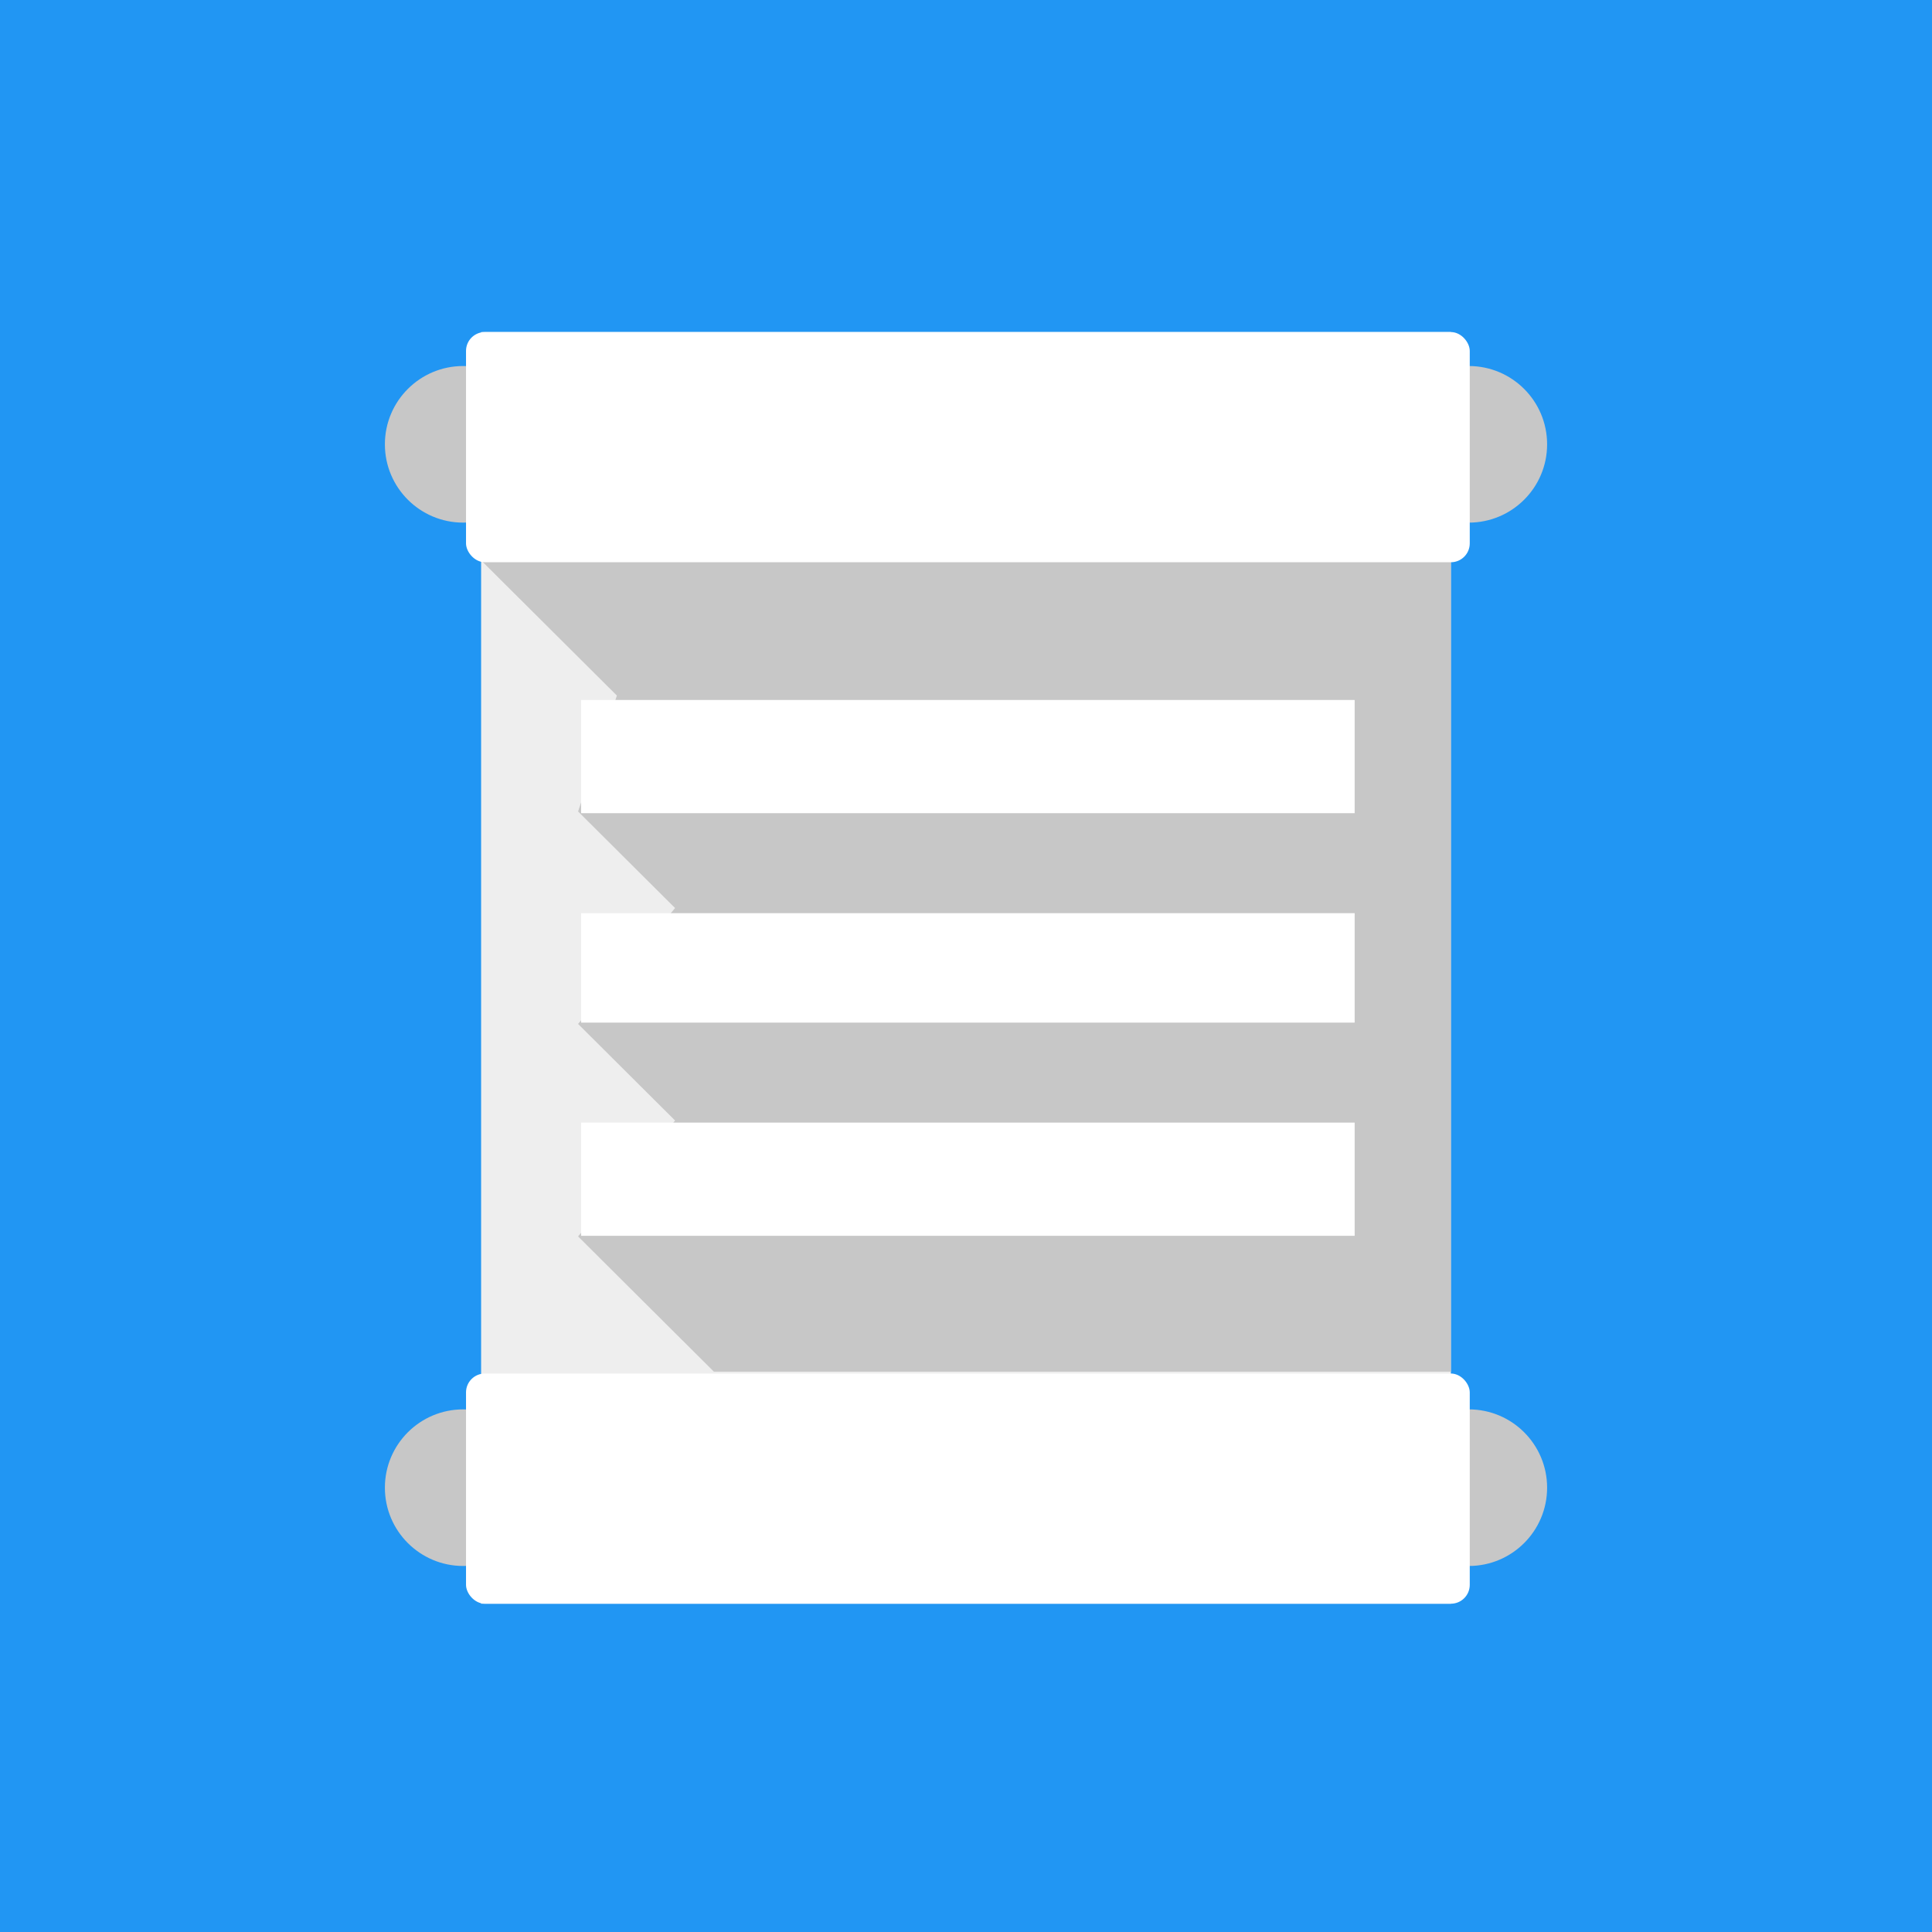 <svg width="1024" height="1024" fill="none" xmlns="http://www.w3.org/2000/svg">
    <g filter="url(#filter0_i)">
      <path fill="#2196F3" d="M0 0h1024v1024H0z"/>
    </g>
    <g filter="url(#filter1_d)">
      <path fill="#EEE" d="M255 175h514v674H255z"/>
    </g>
    <g filter="url(#filter2_d)">
      <circle cx="245.5" cy="235.5" r="41.5" fill="#C7C7C7"/>
    </g>
    <g filter="url(#filter3_d)">
      <circle cx="245.5" cy="788.5" r="41.5" fill="#C7C7C7"/>
    </g>
    <g filter="url(#filter4_d)">
      <circle cx="778.5" cy="235.5" r="41.5" fill="#C7C7C7"/>
    </g>
    <g filter="url(#filter5_d)">
      <circle cx="778.5" cy="788.5" r="41.5" fill="#C7C7C7"/>
    </g>
    <path d="M357.8 481.286l-51.4-51.191 20.56-61.428L255 297h514v430H378.36l-71.96-71.667 51.4-61.428-51.4-51.191 51.4-61.428z" fill="#C7C7C7"/>
    <g filter="url(#filter6_d)">
      <rect x="246" y="175" width="532" height="122" rx="10" fill="#fff"/>
    </g>
    <g filter="url(#filter7_d)">
      <rect x="246" y="727" width="532" height="122" rx="10" fill="#fff"/>
    </g>
    <g filter="url(#filter8_d)">
      <path fill="#fff" d="M307 370h410v60H307z"/>
    </g>
    <g filter="url(#filter9_d)">
      <path fill="#fff" d="M307 483h410v58H307z"/>
    </g>
    <g filter="url(#filter10_d)">
      <path fill="#fff" d="M307 594h410v60H307z"/>
    </g>
    <defs>
      <filter id="filter0_i" x="0" y="0" width="1024" height="1024" filterUnits="userSpaceOnUse" color-interpolation-filters="sRGB">
        <feFlood flood-opacity="0" result="BackgroundImageFix"/>
        <feBlend in="SourceGraphic" in2="BackgroundImageFix" result="shape"/>
        <feColorMatrix in="SourceAlpha" values="0 0 0 0 0 0 0 0 0 0 0 0 0 0 0 0 0 0 127 0" result="hardAlpha"/>
        <feOffset/>
        <feGaussianBlur stdDeviation="2"/>
        <feComposite in2="hardAlpha" operator="arithmetic" k2="-1" k3="1"/>
        <feColorMatrix values="0 0 0 0 0 0 0 0 0 0 0 0 0 0 0 0 0 0 0.25 0"/>
        <feBlend in2="shape" result="effect1_innerShadow"/>
      </filter>
      <filter id="filter1_d" x="250" y="171" width="524" height="684" filterUnits="userSpaceOnUse" color-interpolation-filters="sRGB">
        <feFlood flood-opacity="0" result="BackgroundImageFix"/>
        <feColorMatrix in="SourceAlpha" values="0 0 0 0 0 0 0 0 0 0 0 0 0 0 0 0 0 0 127 0"/>
        <feMorphology radius="1" operator="dilate" in="SourceAlpha" result="effect1_dropShadow"/>
        <feOffset dy="1"/>
        <feGaussianBlur stdDeviation="2"/>
        <feColorMatrix values="0 0 0 0 0 0 0 0 0 0 0 0 0 0 0 0 0 0 0.25 0"/>
        <feBlend in2="BackgroundImageFix" result="effect1_dropShadow"/>
        <feBlend in="SourceGraphic" in2="effect1_dropShadow" result="shape"/>
      </filter>
      <filter id="filter2_d" x="198" y="188" width="95" height="95" filterUnits="userSpaceOnUse" color-interpolation-filters="sRGB">
        <feFlood flood-opacity="0" result="BackgroundImageFix"/>
        <feColorMatrix in="SourceAlpha" values="0 0 0 0 0 0 0 0 0 0 0 0 0 0 0 0 0 0 127 0"/>
        <feMorphology radius="2" operator="dilate" in="SourceAlpha" result="effect1_dropShadow"/>
        <feOffset/>
        <feGaussianBlur stdDeviation="2"/>
        <feColorMatrix values="0 0 0 0 0 0 0 0 0 0 0 0 0 0 0 0 0 0 0.25 0"/>
        <feBlend in2="BackgroundImageFix" result="effect1_dropShadow"/>
        <feBlend in="SourceGraphic" in2="effect1_dropShadow" result="shape"/>
      </filter>
      <filter id="filter3_d" x="198" y="741" width="95" height="95" filterUnits="userSpaceOnUse" color-interpolation-filters="sRGB">
        <feFlood flood-opacity="0" result="BackgroundImageFix"/>
        <feColorMatrix in="SourceAlpha" values="0 0 0 0 0 0 0 0 0 0 0 0 0 0 0 0 0 0 127 0"/>
        <feMorphology radius="2" operator="dilate" in="SourceAlpha" result="effect1_dropShadow"/>
        <feOffset/>
        <feGaussianBlur stdDeviation="2"/>
        <feColorMatrix values="0 0 0 0 0 0 0 0 0 0 0 0 0 0 0 0 0 0 0.25 0"/>
        <feBlend in2="BackgroundImageFix" result="effect1_dropShadow"/>
        <feBlend in="SourceGraphic" in2="effect1_dropShadow" result="shape"/>
      </filter>
      <filter id="filter4_d" x="731" y="188" width="95" height="95" filterUnits="userSpaceOnUse" color-interpolation-filters="sRGB">
        <feFlood flood-opacity="0" result="BackgroundImageFix"/>
        <feColorMatrix in="SourceAlpha" values="0 0 0 0 0 0 0 0 0 0 0 0 0 0 0 0 0 0 127 0"/>
        <feMorphology radius="2" operator="dilate" in="SourceAlpha" result="effect1_dropShadow"/>
        <feOffset/>
        <feGaussianBlur stdDeviation="2"/>
        <feColorMatrix values="0 0 0 0 0 0 0 0 0 0 0 0 0 0 0 0 0 0 0.25 0"/>
        <feBlend in2="BackgroundImageFix" result="effect1_dropShadow"/>
        <feBlend in="SourceGraphic" in2="effect1_dropShadow" result="shape"/>
      </filter>
      <filter id="filter5_d" x="731" y="741" width="95" height="95" filterUnits="userSpaceOnUse" color-interpolation-filters="sRGB">
        <feFlood flood-opacity="0" result="BackgroundImageFix"/>
        <feColorMatrix in="SourceAlpha" values="0 0 0 0 0 0 0 0 0 0 0 0 0 0 0 0 0 0 127 0"/>
        <feMorphology radius="2" operator="dilate" in="SourceAlpha" result="effect1_dropShadow"/>
        <feOffset/>
        <feGaussianBlur stdDeviation="2"/>
        <feColorMatrix values="0 0 0 0 0 0 0 0 0 0 0 0 0 0 0 0 0 0 0.25 0"/>
        <feBlend in2="BackgroundImageFix" result="effect1_dropShadow"/>
        <feBlend in="SourceGraphic" in2="effect1_dropShadow" result="shape"/>
      </filter>
      <filter id="filter6_d" x="241" y="170" width="544" height="134" filterUnits="userSpaceOnUse" color-interpolation-filters="sRGB">
        <feFlood flood-opacity="0" result="BackgroundImageFix"/>
        <feColorMatrix in="SourceAlpha" values="0 0 0 0 0 0 0 0 0 0 0 0 0 0 0 0 0 0 127 0"/>
        <feMorphology radius="2" operator="dilate" in="SourceAlpha" result="effect1_dropShadow"/>
        <feOffset dx="1" dy="1"/>
        <feGaussianBlur stdDeviation="2"/>
        <feColorMatrix values="0 0 0 0 0 0 0 0 0 0 0 0 0 0 0 0 0 0 0.25 0"/>
        <feBlend in2="BackgroundImageFix" result="effect1_dropShadow"/>
        <feBlend in="SourceGraphic" in2="effect1_dropShadow" result="shape"/>
      </filter>
      <filter id="filter7_d" x="241" y="722" width="544" height="134" filterUnits="userSpaceOnUse" color-interpolation-filters="sRGB">
        <feFlood flood-opacity="0" result="BackgroundImageFix"/>
        <feColorMatrix in="SourceAlpha" values="0 0 0 0 0 0 0 0 0 0 0 0 0 0 0 0 0 0 127 0"/>
        <feMorphology radius="2" operator="dilate" in="SourceAlpha" result="effect1_dropShadow"/>
        <feOffset dx="1" dy="1"/>
        <feGaussianBlur stdDeviation="2"/>
        <feColorMatrix values="0 0 0 0 0 0 0 0 0 0 0 0 0 0 0 0 0 0 0.25 0"/>
        <feBlend in2="BackgroundImageFix" result="effect1_dropShadow"/>
        <feBlend in="SourceGraphic" in2="effect1_dropShadow" result="shape"/>
      </filter>
      <filter id="filter8_d" x="302" y="365" width="422" height="72" filterUnits="userSpaceOnUse" color-interpolation-filters="sRGB">
        <feFlood flood-opacity="0" result="BackgroundImageFix"/>
        <feColorMatrix in="SourceAlpha" values="0 0 0 0 0 0 0 0 0 0 0 0 0 0 0 0 0 0 127 0"/>
        <feMorphology radius="2" operator="dilate" in="SourceAlpha" result="effect1_dropShadow"/>
        <feOffset dx="1" dy="1"/>
        <feGaussianBlur stdDeviation="2"/>
        <feColorMatrix values="0 0 0 0 0 0 0 0 0 0 0 0 0 0 0 0 0 0 0.25 0"/>
        <feBlend in2="BackgroundImageFix" result="effect1_dropShadow"/>
        <feBlend in="SourceGraphic" in2="effect1_dropShadow" result="shape"/>
      </filter>
      <filter id="filter9_d" x="302" y="478" width="422" height="70" filterUnits="userSpaceOnUse" color-interpolation-filters="sRGB">
        <feFlood flood-opacity="0" result="BackgroundImageFix"/>
        <feColorMatrix in="SourceAlpha" values="0 0 0 0 0 0 0 0 0 0 0 0 0 0 0 0 0 0 127 0"/>
        <feMorphology radius="2" operator="dilate" in="SourceAlpha" result="effect1_dropShadow"/>
        <feOffset dx="1" dy="1"/>
        <feGaussianBlur stdDeviation="2"/>
        <feColorMatrix values="0 0 0 0 0 0 0 0 0 0 0 0 0 0 0 0 0 0 0.25 0"/>
        <feBlend in2="BackgroundImageFix" result="effect1_dropShadow"/>
        <feBlend in="SourceGraphic" in2="effect1_dropShadow" result="shape"/>
      </filter>
      <filter id="filter10_d" x="302" y="589" width="422" height="72" filterUnits="userSpaceOnUse" color-interpolation-filters="sRGB">
        <feFlood flood-opacity="0" result="BackgroundImageFix"/>
        <feColorMatrix in="SourceAlpha" values="0 0 0 0 0 0 0 0 0 0 0 0 0 0 0 0 0 0 127 0"/>
        <feMorphology radius="2" operator="dilate" in="SourceAlpha" result="effect1_dropShadow"/>
        <feOffset dx="1" dy="1"/>
        <feGaussianBlur stdDeviation="2"/>
        <feColorMatrix values="0 0 0 0 0 0 0 0 0 0 0 0 0 0 0 0 0 0 0.25 0"/>
        <feBlend in2="BackgroundImageFix" result="effect1_dropShadow"/>
        <feBlend in="SourceGraphic" in2="effect1_dropShadow" result="shape"/>
      </filter>
    </defs>
  </svg>
